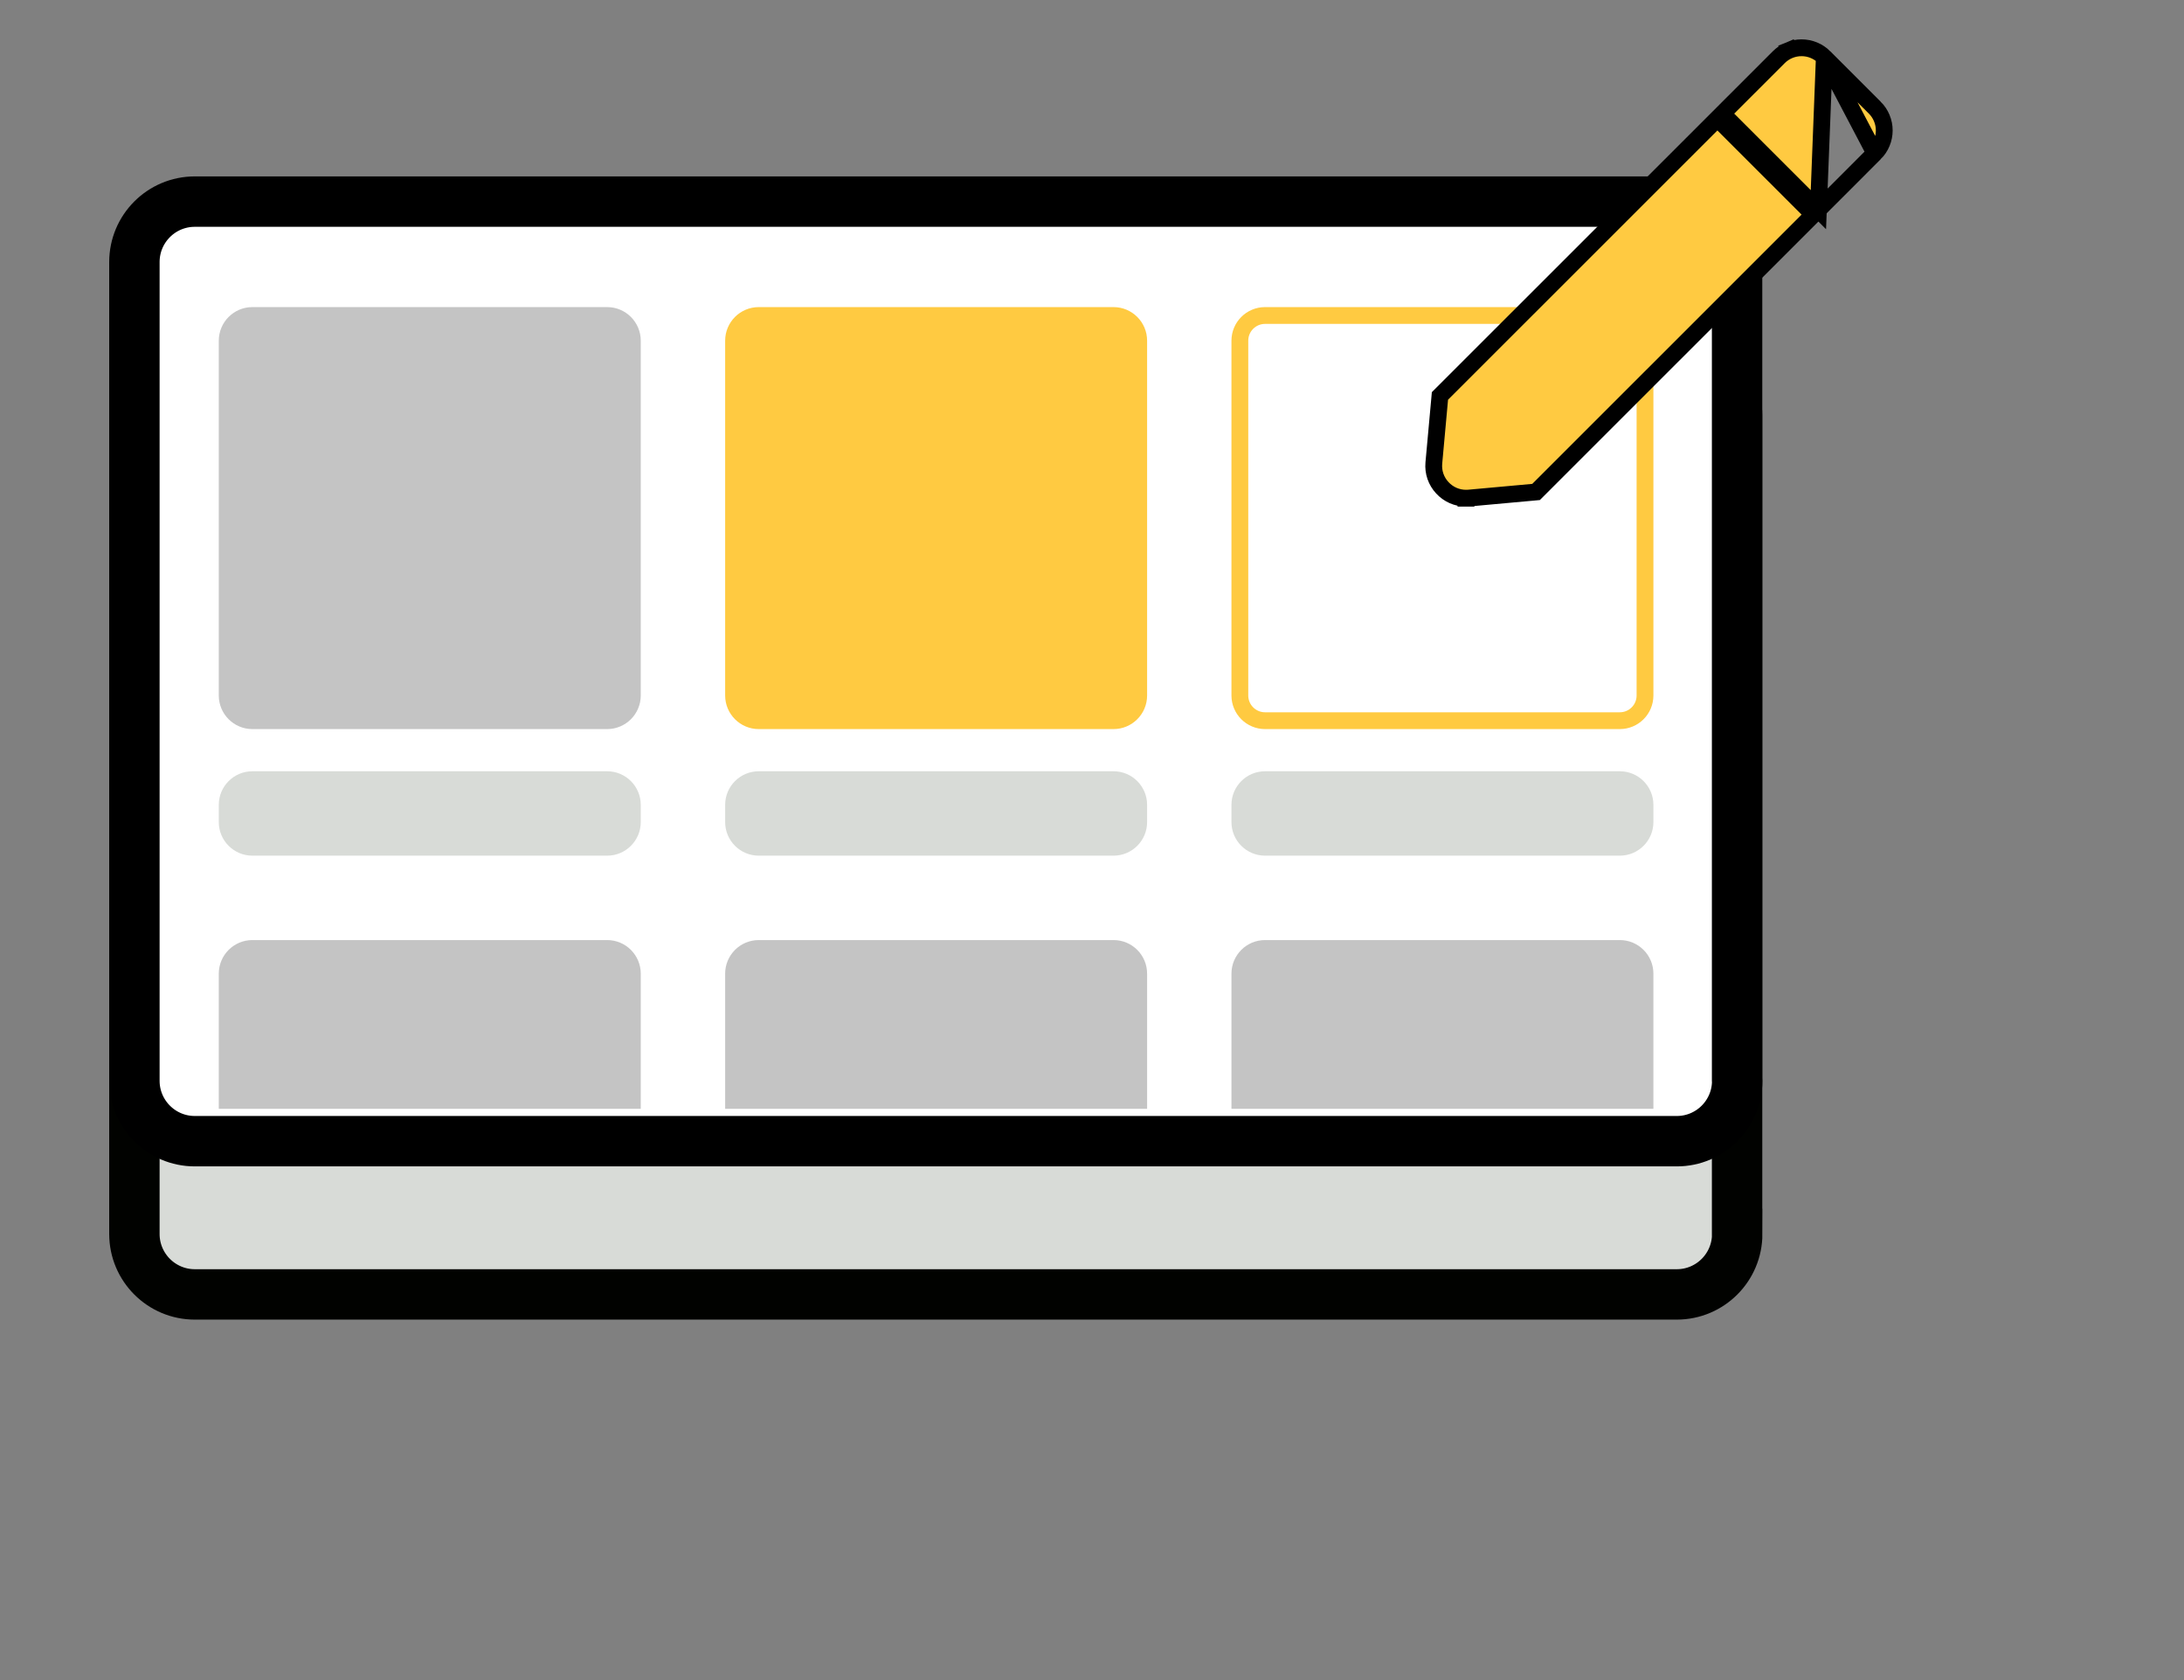 <svg width="130" height="100" viewBox="0 0 130 100" fill="none" xmlns="http://www.w3.org/2000/svg">
<rect x="0" y="0" width="130" height="100" fill="#808080" stroke="none"/>
<path d="M103.405 73.446C103.405 75.434 101.795 77.045 99.81 77.045H11.595C9.61 77.045 8 75.434 8 73.446V24.72C8 22.725 9.61 21.12 11.595 21.12H99.803C101.789 21.12 103.398 22.732 103.398 24.72V73.446H103.405Z" fill="#D8DBD7" stroke="#010200" stroke-width="3"/>
<path d="M103.405 64.326C103.405 66.314 101.795 67.925 99.81 67.925H11.595C9.61 67.925 8 66.314 8 64.326V15.599C8 13.611 9.61 12 11.595 12H99.803C101.789 12 103.398 13.611 103.398 15.599V64.326H103.405Z" fill="white" stroke="black" stroke-width="3" stroke-linecap="round" stroke-linejoin="round"/>
<path d="M75.301 18.779H96.417C97.246 18.779 97.917 19.451 97.917 20.279V41.396C97.917 42.224 97.246 42.896 96.417 42.896H75.301C74.472 42.896 73.801 42.224 73.801 41.396V20.279C73.801 19.451 74.472 18.779 75.301 18.779Z" fill="white" stroke="#FFCA41"/>
<path d="M96.417 55.954H75.301C74.196 55.954 73.301 56.849 73.301 57.954V66H98.417V57.954C98.417 56.849 97.522 55.954 96.417 55.954Z" fill="#C4C4C4"/>
<path d="M66.28 55.954H45.164C44.059 55.954 43.164 56.849 43.164 57.954V66H68.28V57.954C68.28 56.849 67.385 55.954 66.28 55.954Z" fill="#C4C4C4"/>
<path d="M36.14 55.954H15.023C13.919 55.954 13.023 56.849 13.023 57.954V66H38.14V57.954C38.14 56.849 37.244 55.954 36.14 55.954Z" fill="#C4C4C4"/>
<path d="M66.28 18.279H45.164C44.059 18.279 43.164 19.175 43.164 20.279V41.396C43.164 42.5 44.059 43.396 45.164 43.396H66.28C67.385 43.396 68.28 42.5 68.28 41.396V20.279C68.28 19.175 67.385 18.279 66.28 18.279Z" fill="#FFCA41"/>
<path d="M36.14 18.279H15.023C13.919 18.279 13.023 19.175 13.023 20.279V41.396C13.023 42.5 13.919 43.396 15.023 43.396H36.14C37.244 43.396 38.14 42.5 38.14 41.396V20.279C38.14 19.175 37.244 18.279 36.14 18.279Z" fill="#C4C4C4"/>
<path d="M96.417 45.907H75.301C74.196 45.907 73.301 46.802 73.301 47.907V48.93C73.301 50.035 74.196 50.93 75.301 50.93H96.417C97.522 50.93 98.417 50.035 98.417 48.93V47.907C98.417 46.802 97.522 45.907 96.417 45.907Z" fill="#D8DBD7"/>
<path d="M66.28 45.907H45.164C44.059 45.907 43.164 46.802 43.164 47.907V48.93C43.164 50.035 44.059 50.93 45.164 50.93H66.28C67.385 50.93 68.28 50.035 68.28 48.93V47.907C68.28 46.802 67.385 45.907 66.28 45.907Z" fill="#D8DBD7"/>
<path d="M36.14 45.907H15.023C13.919 45.907 13.023 46.802 13.023 47.907V48.93C13.023 50.035 13.919 50.93 15.023 50.93H36.14C37.244 50.93 38.14 50.035 38.14 48.93V47.907C38.14 46.802 37.244 45.907 36.14 45.907Z" fill="#D8DBD7"/>
<path d="M87.261 29.653C87.32 29.654 87.378 29.651 87.437 29.646C87.437 29.646 87.437 29.646 87.437 29.646L91.253 29.299L91.433 29.282L91.561 29.154L107.591 13.127L107.944 12.774L107.591 12.42L102.58 7.411L102.226 7.058L101.873 7.411L85.839 23.439L85.711 23.567L85.695 23.747L85.347 27.564L85.347 27.564C85.323 27.831 85.356 28.1 85.443 28.353C85.53 28.605 85.669 28.836 85.851 29.031C86.03 29.226 86.247 29.383 86.489 29.49C86.732 29.597 86.995 29.653 87.261 29.653ZM87.261 29.653C87.26 29.653 87.26 29.653 87.26 29.653L87.262 29.153L87.261 29.653C87.261 29.653 87.261 29.653 87.261 29.653ZM108.238 12.48L107.884 12.126L102.874 7.117L102.521 6.763L102.874 6.409L105.879 3.405C105.879 3.405 105.879 3.405 105.879 3.405C106.057 3.227 106.268 3.085 106.501 2.989L106.692 3.449L106.501 2.989C106.734 2.892 106.983 2.843 107.235 2.843C107.487 2.843 107.736 2.892 107.969 2.989C108.202 3.085 108.413 3.227 108.591 3.405L108.238 12.48ZM108.238 12.48L108.591 12.126L108.592 12.124L108.593 12.124L111.595 9.121L108.238 12.48ZM111.595 6.409L108.591 3.405L111.596 9.121C111.774 8.943 111.915 8.732 112.011 8.499C112.108 8.267 112.158 8.017 112.158 7.765C112.158 7.513 112.108 7.264 112.011 7.031C111.915 6.799 111.774 6.587 111.596 6.409C111.596 6.409 111.595 6.409 111.595 6.409Z" fill="#FFCA41" stroke="black"/>
</svg>
